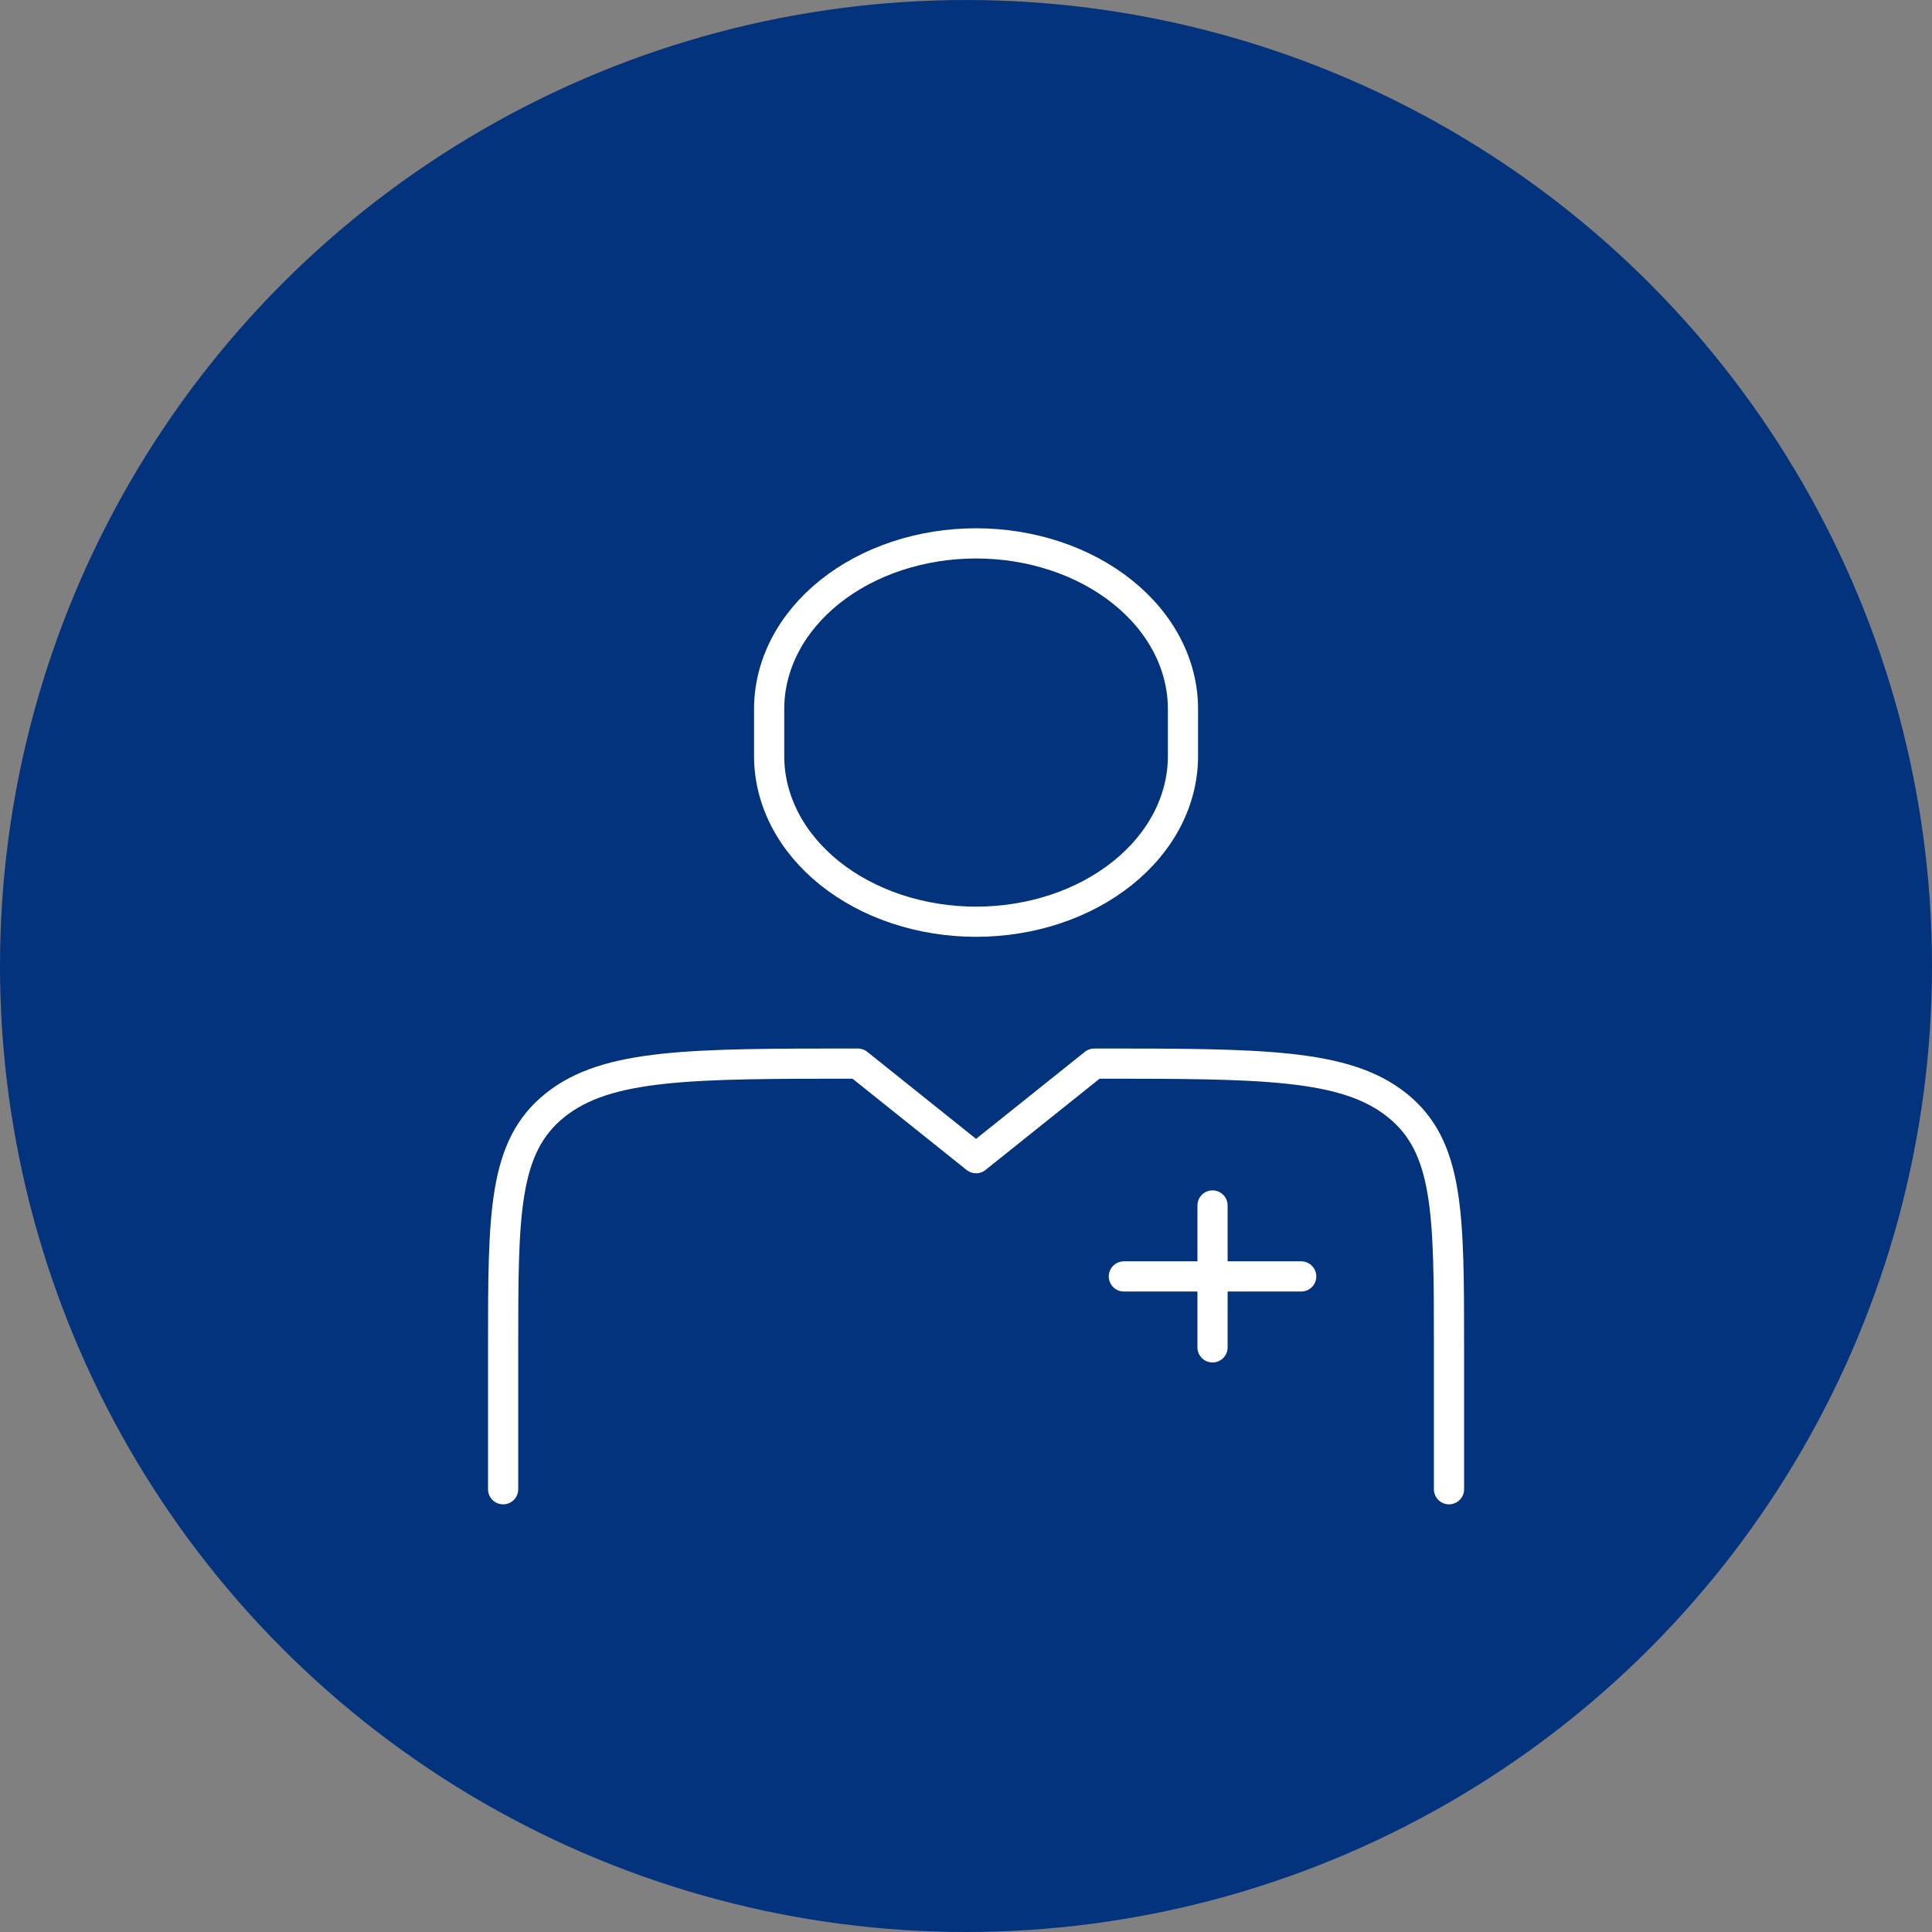 <svg width="96" height="96" viewBox="0 0 96 96" fill="none" xmlns="http://www.w3.org/2000/svg">
<rect x="0" y="0" width="96" height="96" fill="#808080" stroke="none"/>
<circle cx="48" cy="48" r="48" fill="#03337C"/>
<path d="M72 74V66.95C72 60.304 72 56.979 69.418 54.916C66.839 52.85 62.682 52.85 54.375 52.85L48.5 57.55L42.625 52.85C34.318 52.85 30.161 52.85 27.582 54.916C25 56.979 25 60.304 25 66.95V74M60.25 59.9V66.95M64.656 63.425H55.844M58.781 37.575V35.225C58.781 34.145 58.515 33.075 57.999 32.077C57.482 31.079 56.725 30.173 55.77 29.409C54.815 28.645 53.682 28.039 52.434 27.626C51.187 27.213 49.85 27 48.5 27C47.15 27 45.813 27.213 44.566 27.626C43.318 28.039 42.185 28.645 41.23 29.409C40.275 30.173 39.518 31.079 39.001 32.077C38.485 33.075 38.219 34.145 38.219 35.225V37.575C38.219 38.655 38.485 39.725 39.001 40.723C39.518 41.721 40.275 42.627 41.23 43.391C42.185 44.155 43.318 44.761 44.566 45.174C45.813 45.587 47.15 45.8 48.5 45.8C49.85 45.8 51.187 45.587 52.434 45.174C53.682 44.761 54.815 44.155 55.77 43.391C56.725 42.627 57.482 41.721 57.999 40.723C58.515 39.725 58.781 38.655 58.781 37.575Z" stroke="white" stroke-width="1.5" stroke-linecap="round" stroke-linejoin="round"/>
</svg>
